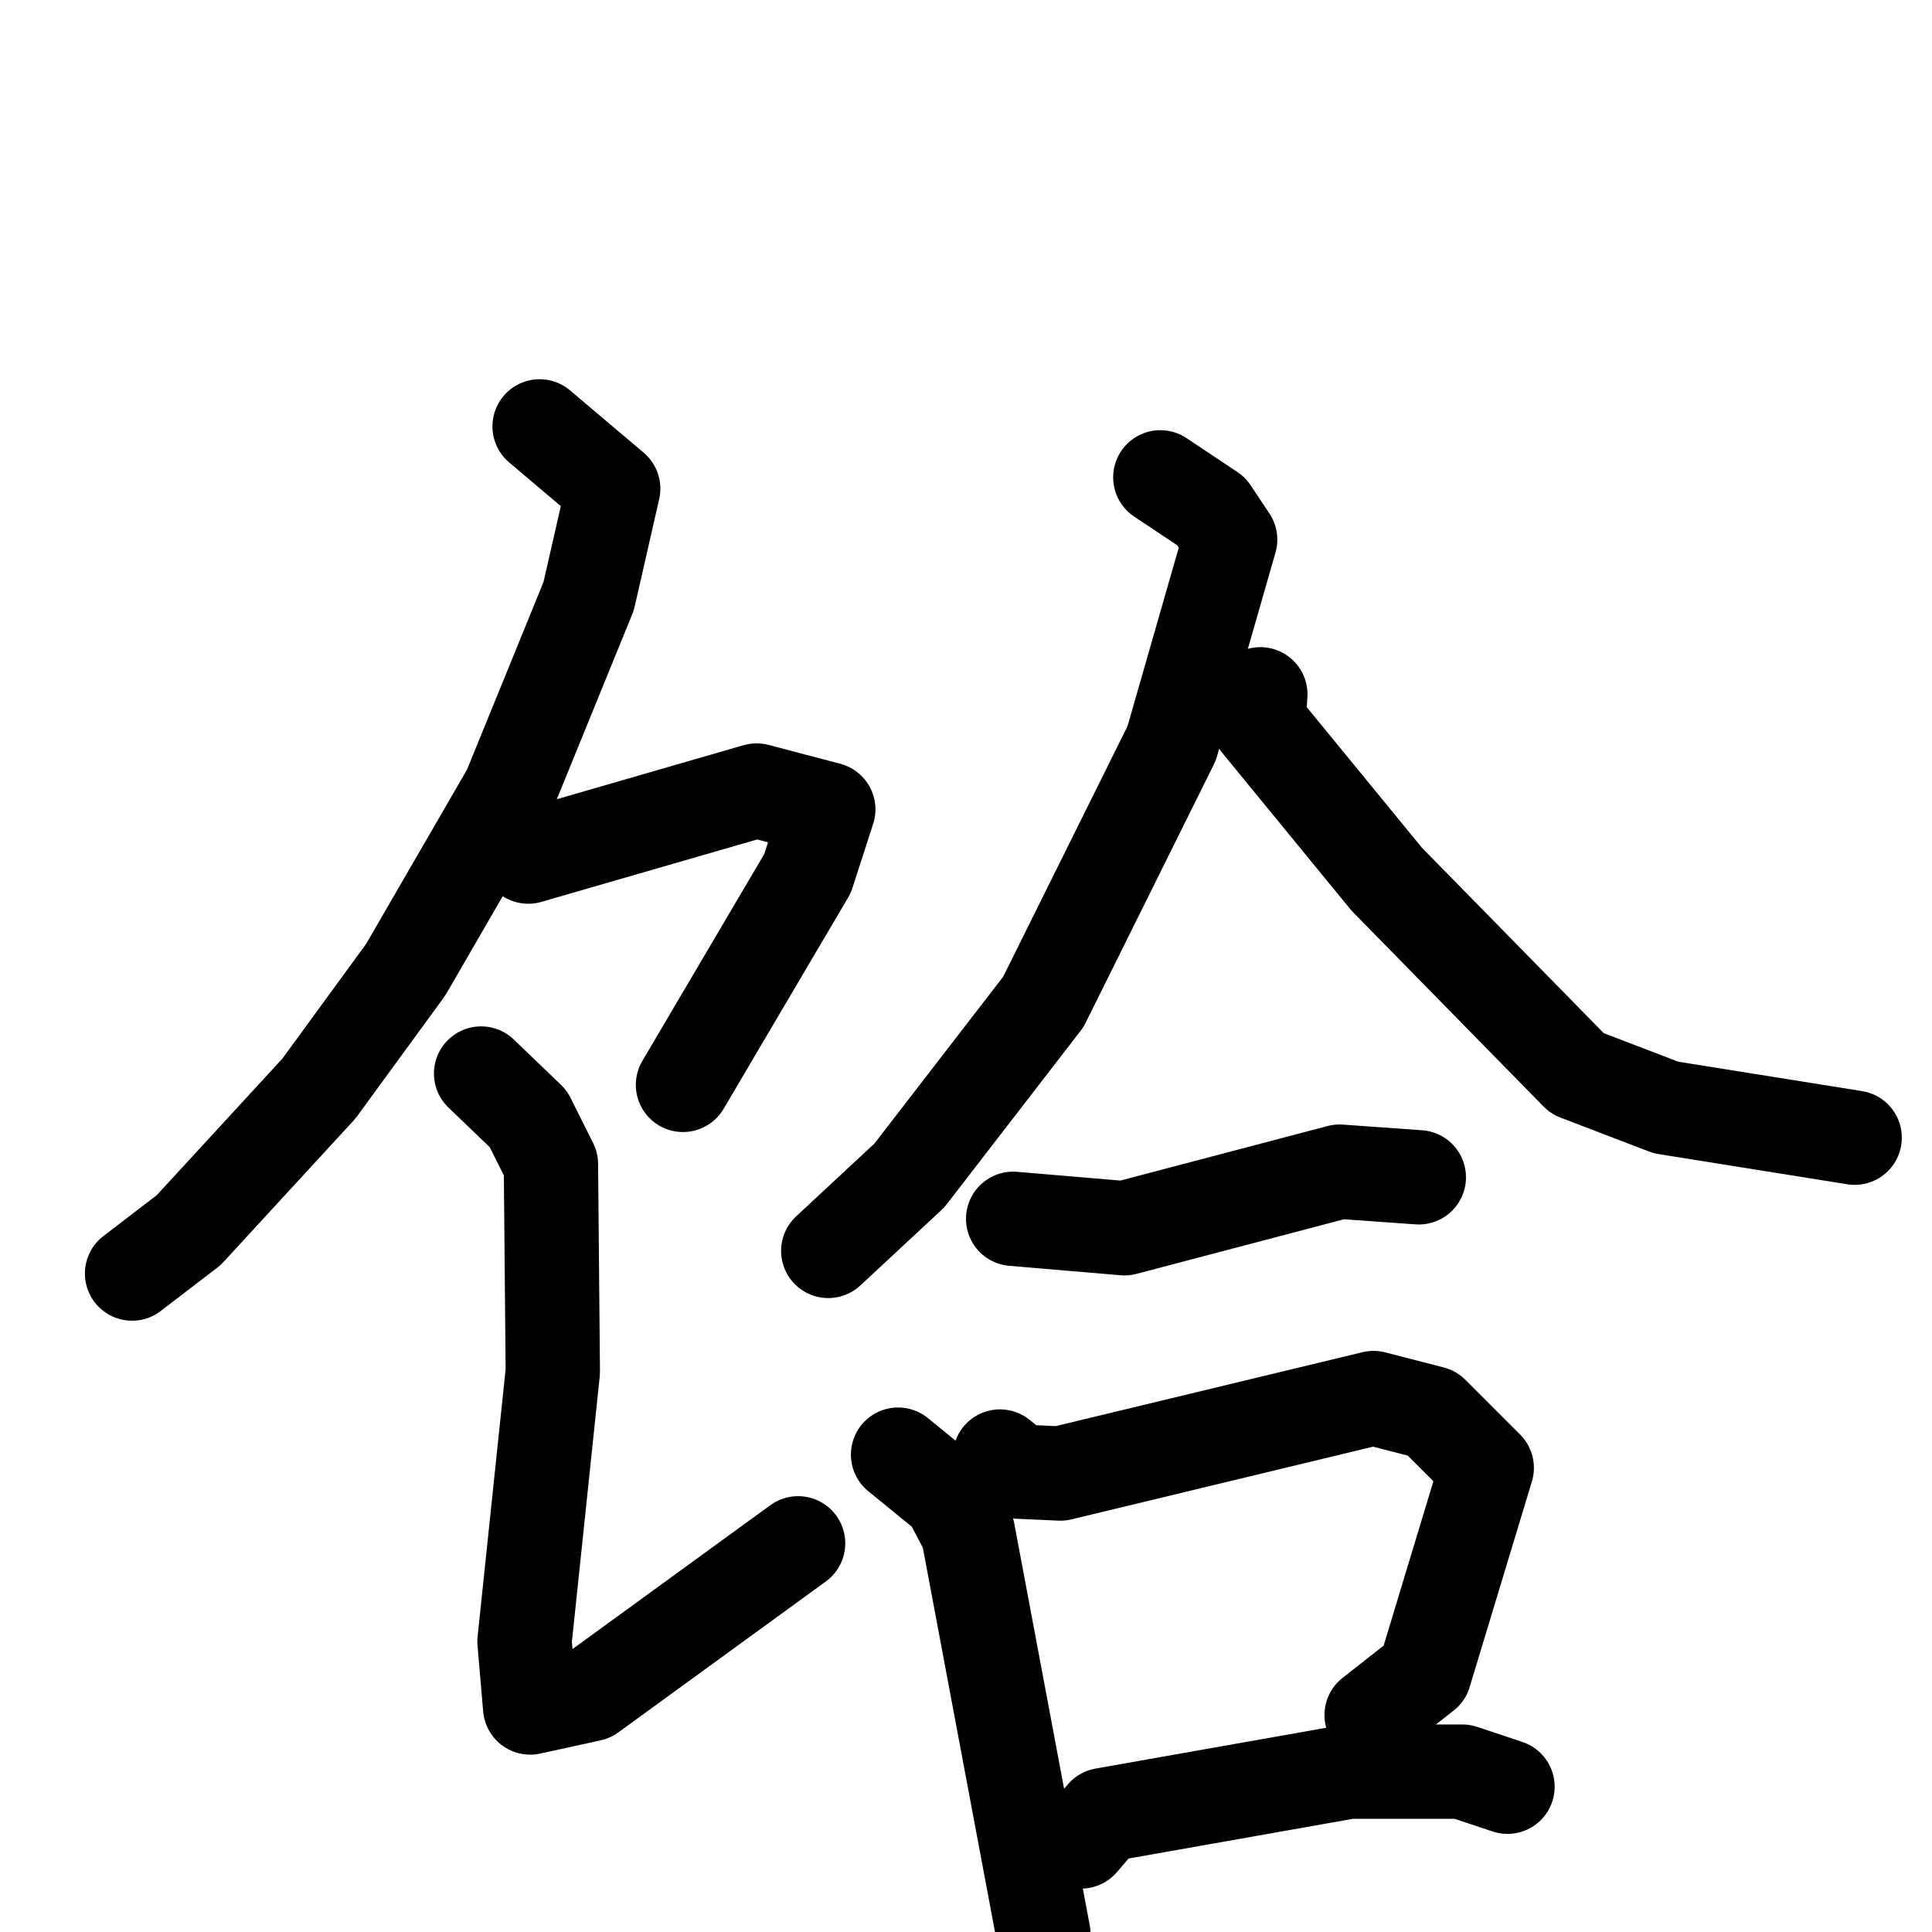 <svg xmlns="http://www.w3.org/2000/svg" viewBox="0 0 1024 1024">
  <g style="fill:none;stroke:#000000;stroke-width:50;stroke-linecap:round;stroke-linejoin:round;" transform="scale(1, 1) translate(0, 0)">
    <path d="M 286.0,226.0 L 325.0,259.0 L 312.0,316.0 L 270.0,419.0 L 215.0,514.0 L 169.0,577.0 L 100.0,652.0 L 70.0,675.0"/>
    <path d="M 280.0,454.0 L 401.0,419.0 L 439.0,429.0 L 428.0,463.0 L 362.0,575.0"/>
    <path d="M 255.0,569.0 L 280.0,593.0 L 292.0,617.0 L 293.0,727.0 L 278.0,870.0 L 281.0,905.0 L 313.0,898.0 L 423.0,818.0"/>
    <path d="M 615.0,253.0 L 642.0,271.0 L 652.0,286.0 L 621.0,394.0 L 553.0,531.0 L 482.0,623.0 L 439.0,663.0"/>
    <path d="M 668.0,368.0 L 667.0,383.0 L 735.0,466.0 L 836.0,569.0 L 883.0,587.0 L 983.0,603.0"/>
    <path d="M 537.0,646.0 L 596.0,651.0 L 710.0,621.0 L 752.0,624.0"/>
    <path d="M 476.0,771.0 L 503.0,793.0 L 513.0,812.0 L 553.0,1025.0"/>
    <path d="M 530.0,772.0 L 540.0,780.0 L 562.0,781.0 L 728.0,741.0 L 759.0,749.0 L 788.0,778.0 L 755.0,887.0 L 727.0,909.0"/>
    <path d="M 573.0,976.0 L 585.0,962.0 L 715.0,939.0 L 775.0,939.0 L 799.0,947.0"/>
  </g>
</svg>
